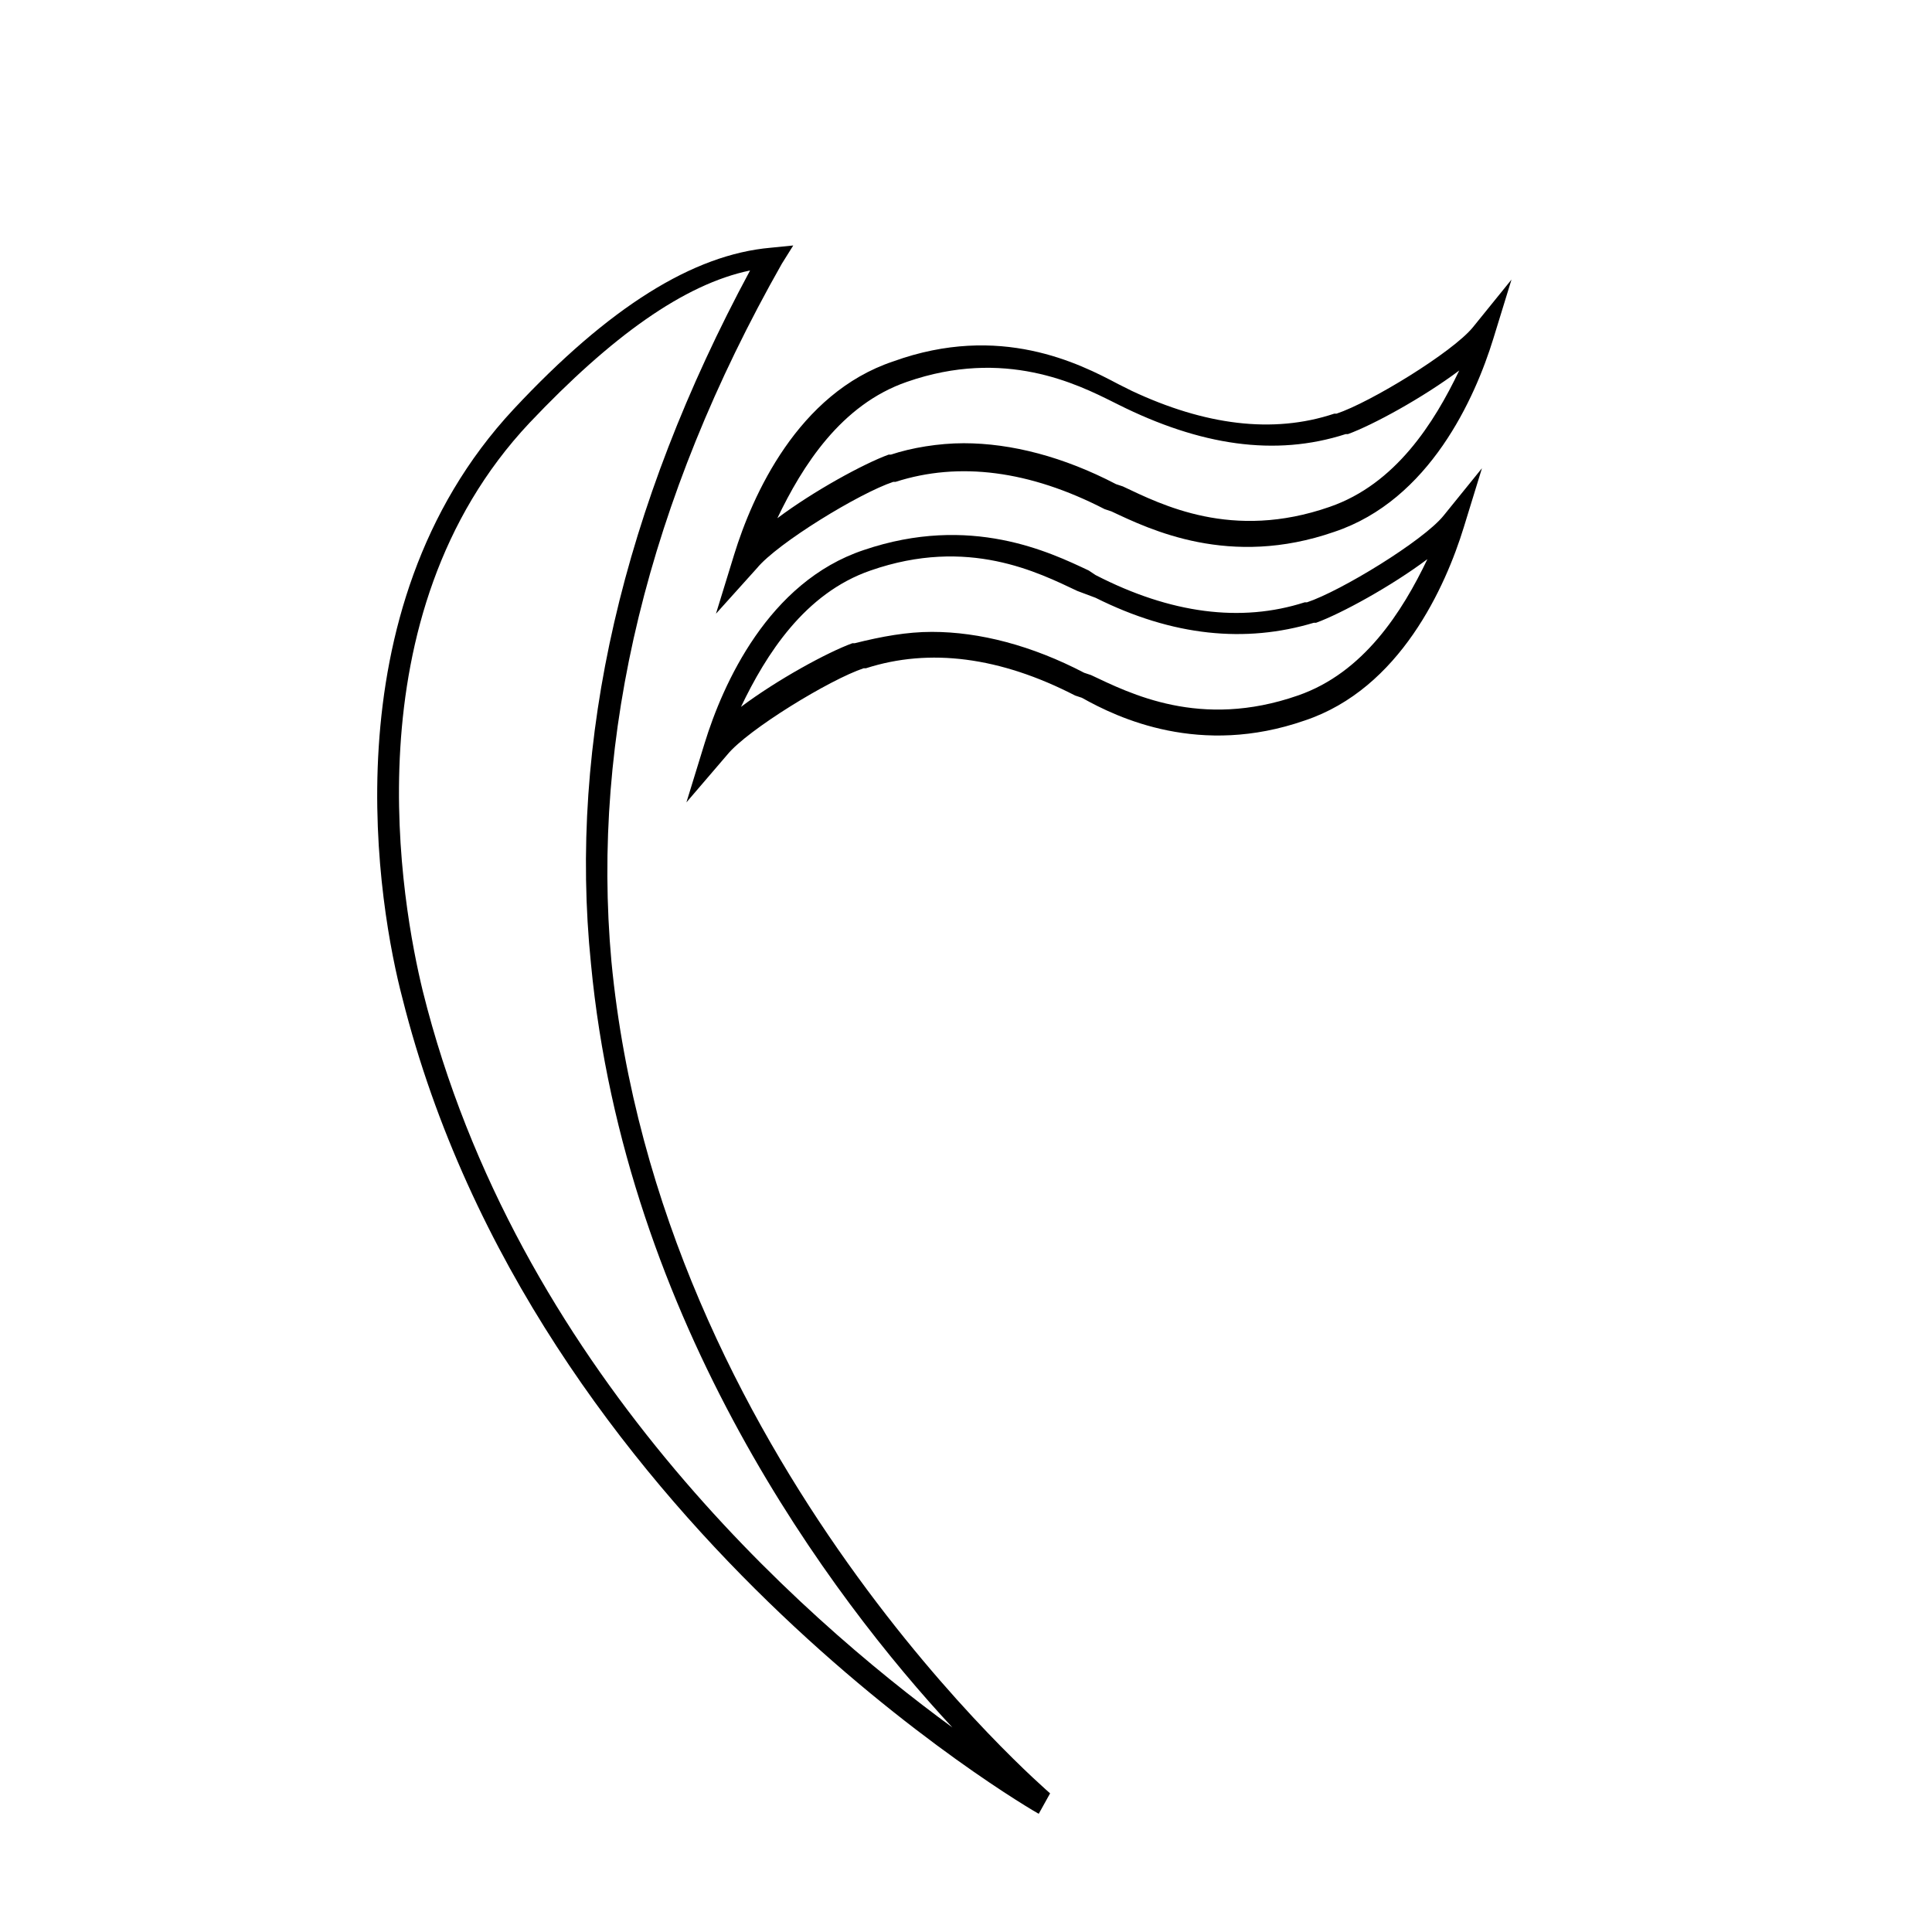 <?xml version="1.0" encoding="utf-8"?>
<!-- Generator: Adobe Illustrator 27.3.1, SVG Export Plug-In . SVG Version: 6.00 Build 0)  -->
<svg version="1.1" id="Layer_1" xmlns="http://www.w3.org/2000/svg" xmlns:xlink="http://www.w3.org/1999/xlink" x="0px" y="0px"
	 viewBox="0 0 85 85" style="enable-background:new 0 0 85 85;" xml:space="preserve">
<g id="IconWhite">
	<g>
		<path d="M45.7,79.8c-0.2-0.1-22.2-12.8-28-35.9c-1-3.8-3.4-17,4.9-25.9l0,0c4.2-4.5,7.9-6.8,11.3-7.1l1-0.1l-0.5,0.8
			C28.5,22,26,32.4,26.9,42.3C29,64.2,46.1,78.8,46.2,78.9L45.7,79.8z M33,11.9c-2.9,0.6-6.1,2.9-9.7,6.7h0c-8,8.5-5.6,21.3-4.7,25
			C22.7,60.1,35.2,71.1,41.9,76c-5.3-5.7-14.4-17.8-15.9-33.6C25,32.6,27.4,22.3,33,11.9z"/>
	</g>
	<g>
		<path d="M30.2,35.3l0.8-2.6c0.8-2.6,2.8-7.1,7-8.5c4.7-1.6,8.2,0.1,9.9,0.9l0.3,0.2c3.3,1.7,6.4,2.1,9.2,1.2l0.1,0
			c1.5-0.5,5.1-2.7,6-3.8l1.7-2.1l-0.8,2.6c-0.8,2.6-2.8,7.1-7,8.5c-4.6,1.6-8.2-0.1-9.8-1l-0.3-0.1c-3.3-1.7-6.4-2.1-9.2-1.2
			l-0.1,0c-1.5,0.5-5.1,2.7-6,3.8L30.2,35.3z M41,27.8c2.1,0,4.4,0.6,6.7,1.8l0.3,0.1c1.7,0.8,4.8,2.4,9.1,0.9c2.9-1,4.6-3.7,5.7-6
			c-1.6,1.2-3.8,2.4-4.9,2.8l-0.1,0c-3,0.9-6.2,0.6-9.6-1.1l0,0L47.4,26c-1.7-0.8-4.8-2.4-9.1-0.9c-2.9,1-4.6,3.7-5.7,6
			c1.6-1.2,3.8-2.4,4.9-2.8l0.1,0C38.8,28,39.9,27.8,41,27.8z"/>
	</g>
	<g>
		<path d="M31.5,27l0.8-2.6c0.8-2.6,2.8-7.1,7-8.5c4.7-1.7,8.2,0.1,9.9,1l0.6,0.3l0,0c3.2,1.5,6.2,1.9,8.9,1l0.1,0
			c1.5-0.5,5.1-2.7,6-3.8l1.7-2.1l-0.8,2.6c-0.8,2.6-2.8,7.1-7,8.5c-4.6,1.6-8.1-0.1-9.8-0.9l-0.3-0.1c-3.3-1.7-6.4-2.1-9.2-1.2
			l-0.1,0c-1.5,0.5-5.1,2.7-6,3.8L31.5,27z M42.4,19.5c2.1,0,4.4,0.6,6.7,1.8l0.3,0.1c1.7,0.8,4.8,2.4,9.1,0.9c2.9-1,4.6-3.7,5.7-6
			c-1.6,1.2-3.8,2.4-4.9,2.8l-0.1,0c-3.1,1-6.4,0.5-10-1.3l-0.2-0.1c-1.6-0.8-4.8-2.4-9.1-0.9c-2.9,1-4.6,3.7-5.7,6
			c1.6-1.2,3.8-2.4,4.9-2.8l0.1,0C40.1,19.7,41.3,19.5,42.4,19.5z"/>
	</g>
</g>
</svg>
